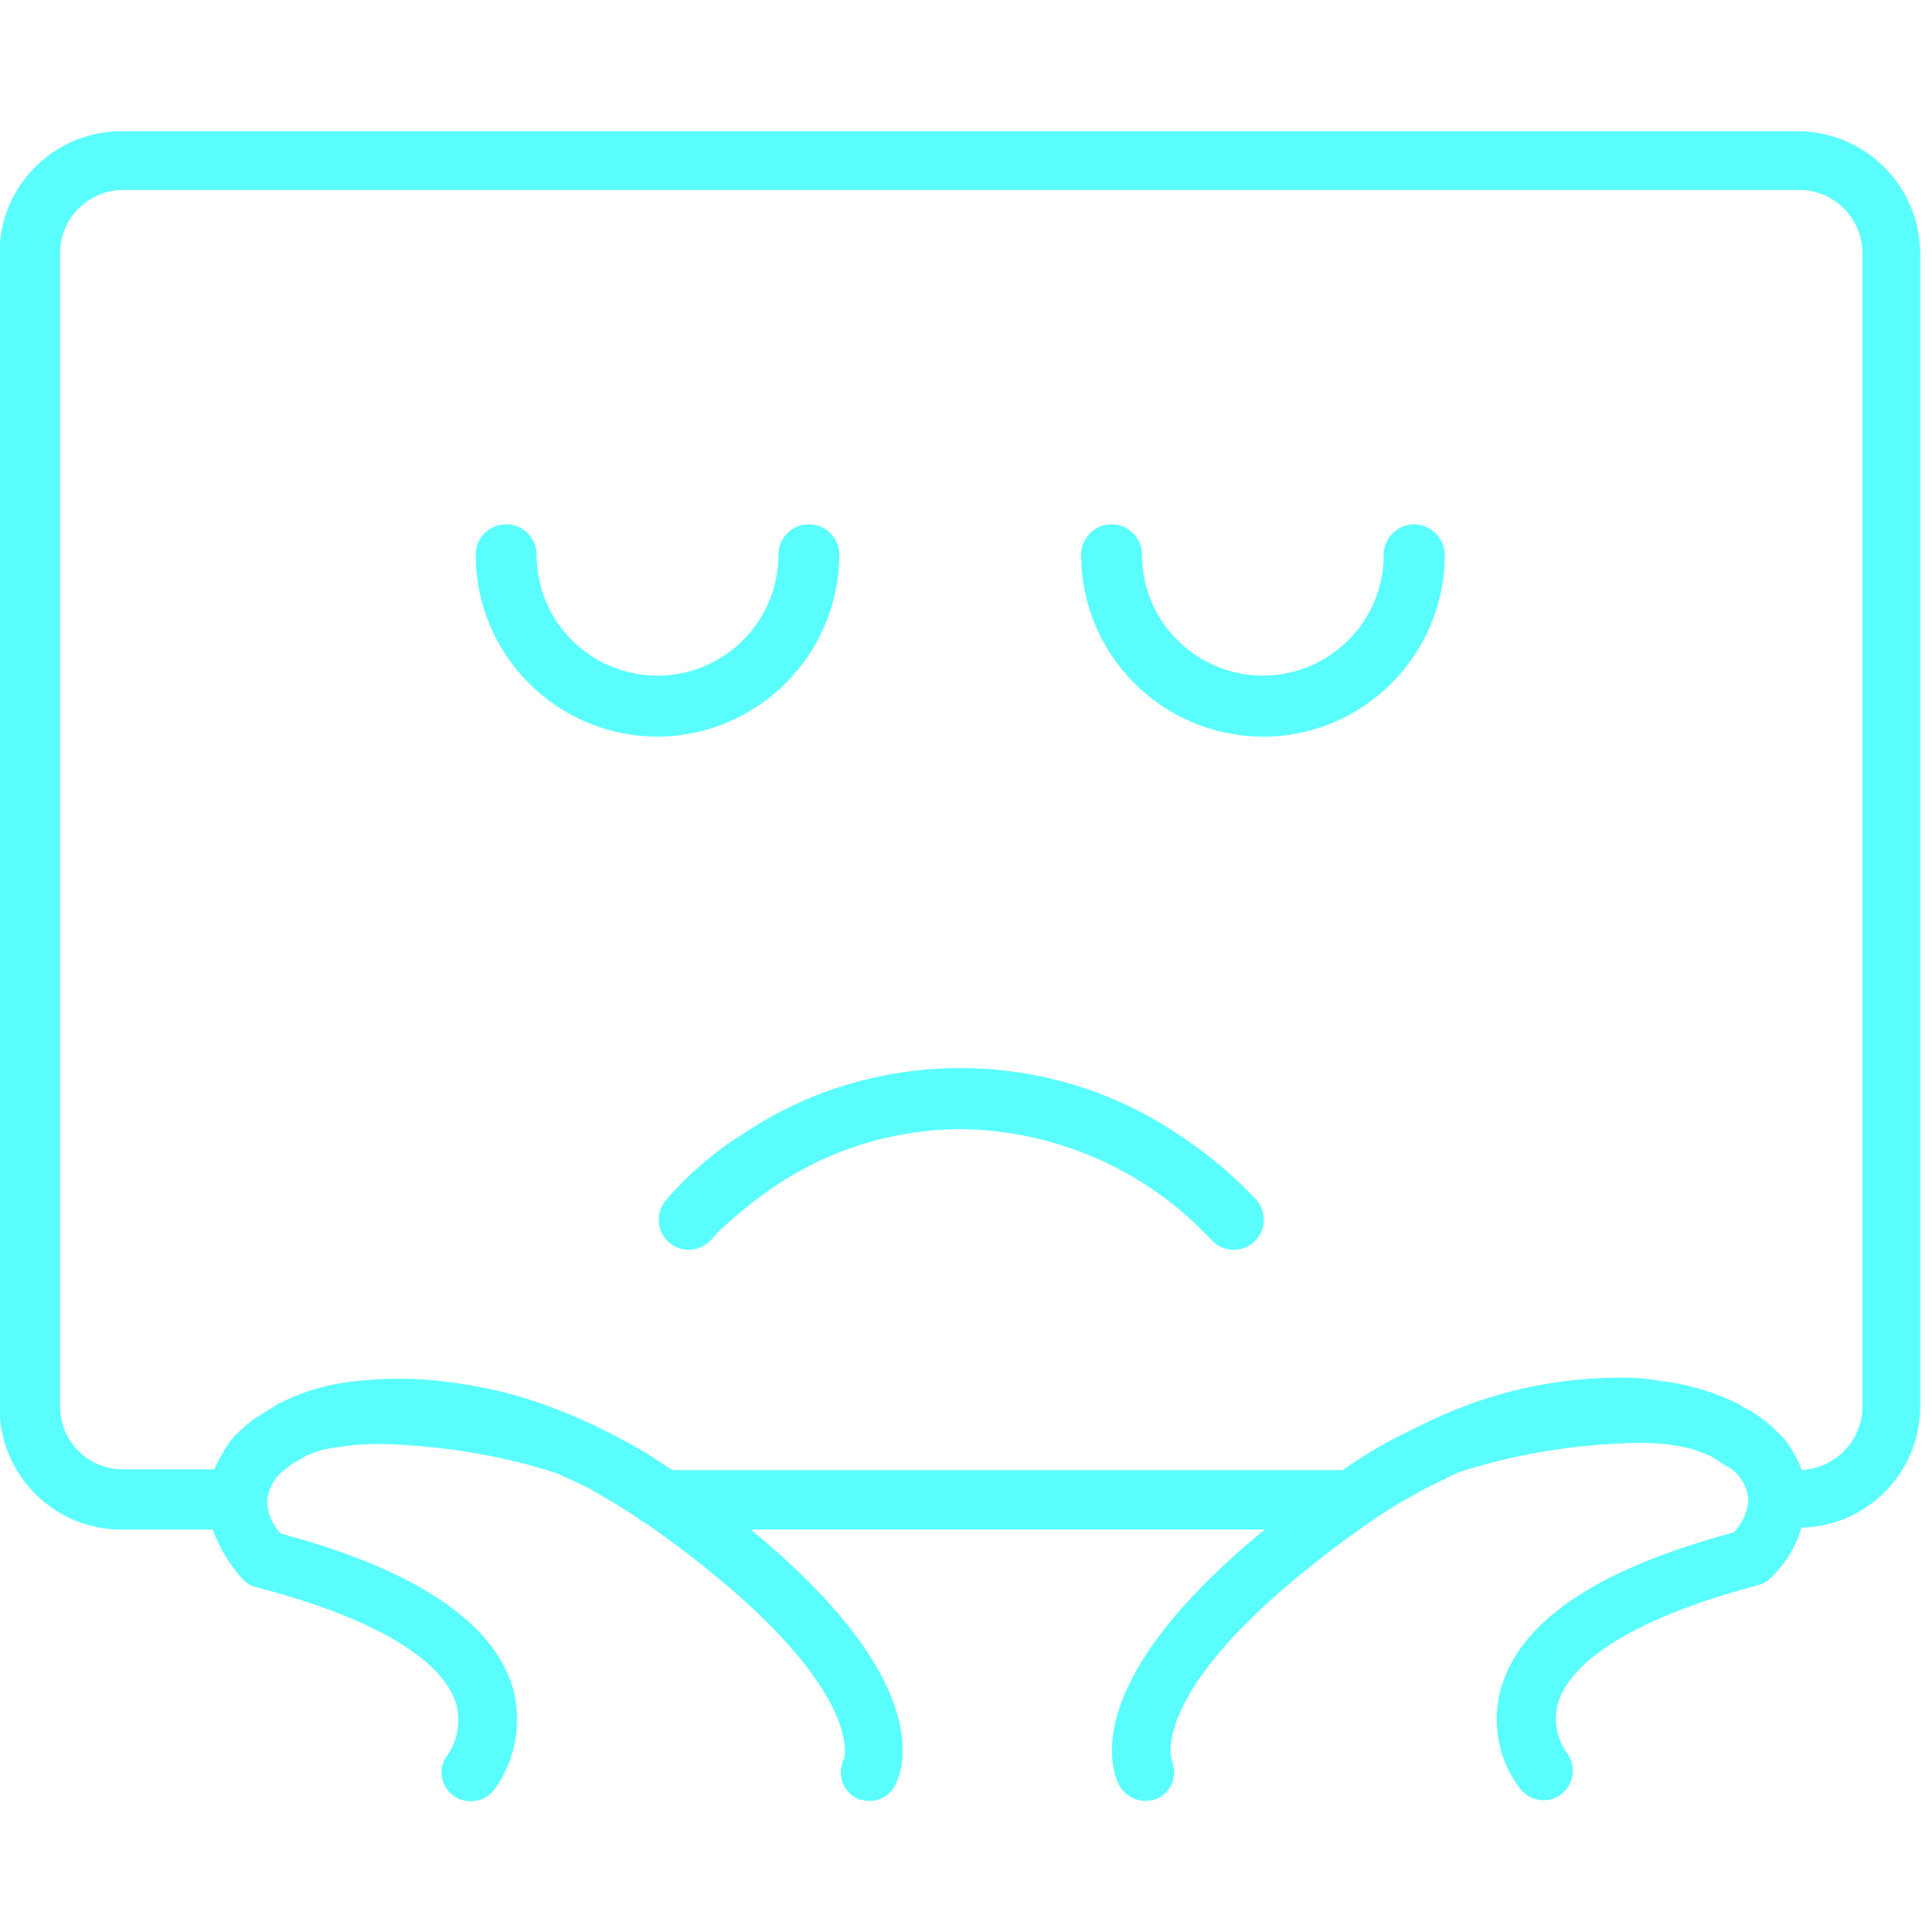 <!-- Generated by IcoMoon.io -->
<svg version="1.1" xmlns="http://www.w3.org/2000/svg" width="32" height="32" viewBox="0 0 32 32">
<title>noData</title>
<path fill="#00fefb" opacity="0.65" d="M29.839 25.299c-0.098 0.328-0.272 0.607-0.502 0.829l-0.001 0.001c-0.061 0.063-0.138 0.108-0.227 0.129l-0.003 0.001c-2.522 0.67-3.14 1.482-3.288 1.906-0.030 0.090-0.048 0.193-0.048 0.301 0 0.211 0.067 0.407 0.182 0.566l-0.002-0.003c0.063 0.082 0.101 0.187 0.101 0.3 0 0.155-0.071 0.292-0.183 0.383l-0.001 0.001c-0.082 0.065-0.187 0.105-0.301 0.105-0.155 0-0.293-0.073-0.382-0.185l-0.001-0.001c-0.245-0.316-0.393-0.717-0.393-1.154 0-0.217 0.036-0.425 0.104-0.618l-0.004 0.013c0.359-1.075 1.643-1.906 3.824-2.491 0.138-0.14 0.229-0.327 0.245-0.535v-0.003c-0.018-0.236-0.15-0.438-0.34-0.553l-0.003-0.002h-0.016c-0.066-0.048-0.148-0.098-0.227-0.145-0.016-0.018-0.032-0.018-0.048-0.034-0.1-0.032-0.198-0.082-0.311-0.113-0.249-0.063-0.535-0.099-0.829-0.099-0.041 0-0.082 0.001-0.123 0.002h0.006c-1.048 0.024-2.047 0.201-2.986 0.509l0.073-0.021c-0.18 0.082-0.373 0.18-0.57 0.278-0.048 0.034-0.095 0.050-0.145 0.082-0.3 0.163-0.55 0.32-0.791 0.489l0.025-0.016c-3.71 2.604-3.27 3.908-3.27 3.927 0.028 0.060 0.044 0.13 0.044 0.203 0 0.185-0.103 0.347-0.255 0.429l-0.003 0.001c-0.062 0.029-0.134 0.047-0.211 0.048v0c-0.001 0-0.003 0-0.004 0-0.188 0-0.35-0.104-0.435-0.257l-0.002-0.003c-0.145-0.279-0.649-1.727 2.411-4.235h-8.514c3.045 2.509 2.538 3.94 2.393 4.235-0.079 0.155-0.237 0.259-0.419 0.259-0.001 0-0.002 0-0.003 0v0c-0.003 0-0.007 0-0.010 0-0.079 0-0.153-0.017-0.22-0.049l0.003 0.002c-0.152-0.084-0.253-0.244-0.253-0.427 0-0.082 0.021-0.16 0.056-0.228l-0.001 0.003s0.406-1.304-3.272-3.893c-0.024-0.008-0.046-0.019-0.064-0.035v0c-0.195-0.138-0.425-0.284-0.662-0.418l-0.041-0.021c-0.048-0.032-0.113-0.064-0.162-0.098-0.195-0.098-0.375-0.18-0.554-0.261-0.871-0.285-1.875-0.461-2.916-0.486h-0.013c-0.006 0-0.013 0-0.020 0-0.328 0-0.648 0.035-0.956 0.101l0.029-0.005c-0.119 0.032-0.222 0.071-0.319 0.119l0.010-0.004c-0.016 0.018-0.032 0.018-0.048 0.034-0.081 0.036-0.152 0.080-0.215 0.131l0.002-0.002-0.016 0.018c-0.188 0.12-0.317 0.319-0.341 0.549v0.003c0.008 0.21 0.093 0.398 0.227 0.539v0c2.181 0.584 3.467 1.431 3.824 2.491 0.057 0.176 0.090 0.38 0.090 0.59 0 0.439-0.143 0.845-0.385 1.174l0.003-0.005c-0.090 0.113-0.228 0.185-0.383 0.185-0.114 0-0.219-0.039-0.302-0.104l0.001 0.001c-0.113-0.087-0.185-0.221-0.185-0.373 0-0.112 0.039-0.214 0.104-0.294l-0.001 0.001c0.111-0.161 0.176-0.361 0.176-0.575 0-0.11-0.017-0.215-0.049-0.314l0.002 0.007c-0.145-0.423-0.765-1.236-3.286-1.891-0.091-0.020-0.169-0.065-0.229-0.127v0c-0.217-0.232-0.388-0.509-0.499-0.815l-0.005-0.016h-1.515c-1.115-0.001-2.018-0.905-2.018-2.019 0 0 0 0 0-0.001v0-19.121c0-0.001 0-0.002 0-0.002 0-1.115 0.903-2.018 2.018-2.018h27.773c1.113 0.007 2.013 0.907 2.020 2.019v19.103c-0.001 1.096-0.88 1.986-1.97 2.006h-0.002zM30.848 4.189c-0.003-0.574-0.467-1.039-1.040-1.043h-27.774c-0.573 0.005-1.037 0.47-1.040 1.043v19.103c0 0.002 0 0.003 0 0.005 0 0.574 0.465 1.040 1.040 1.040 0 0 0.001 0 0.001 0h1.515c0.057-0.126 0.112-0.228 0.17-0.327l-0.009 0.016c0.048-0.080 0.098-0.15 0.151-0.215l-0.003 0.003c0.019-0.025 0.041-0.048 0.065-0.066l0.033-0.033c0.069-0.067 0.144-0.131 0.221-0.191l0.006-0.004c0.034-0.016 0.066-0.048 0.1-0.064 0.064-0.050 0.145-0.082 0.211-0.131 0.032-0.016 0.064-0.048 0.098-0.066 0.009-0.008 0.020-0.012 0.032-0.014v0c0.311-0.161 0.673-0.281 1.055-0.341l0.020-0.003c0.048 0 0.080-0.016 0.113-0.016 0.048 0 0.098-0.016 0.148-0.016 0.177-0.016 0.356-0.032 0.552-0.032h0.148c0.253 0.001 0.502 0.018 0.745 0.051l-0.029-0.003c0.032 0 0.080 0.016 0.13 0.016 0.619 0.083 1.179 0.231 1.707 0.439l-0.048-0.017c0.050 0.016 0.082 0.032 0.131 0.050 0.354 0.139 0.643 0.276 0.923 0.428l-0.043-0.022 0.098 0.050c0.303 0.156 0.558 0.312 0.801 0.486l-0.020-0.013 0.098 0.048h11.087c0.28-0.201 0.6-0.396 0.935-0.567l0.042-0.020c0.325-0.163 0.586-0.293 0.88-0.409 0.789-0.327 1.704-0.523 2.662-0.536h0.087c0.003 0 0.005 0 0.008 0 0.221 0 0.439 0.018 0.651 0.053l-0.023-0.003c0.024 0.010 0.052 0.016 0.081 0.016 0.006 0 0.012 0 0.017-0.001h-0.001c0.050 0 0.082 0.016 0.113 0.016 0.403 0.069 0.764 0.189 1.098 0.354l-0.023-0.010c0.016 0 0.016 0.014 0.032 0.014 0.032 0.018 0.066 0.050 0.098 0.066 0.087 0.035 0.162 0.080 0.229 0.133l-0.002-0.002c0.032 0.016 0.050 0.048 0.082 0.064 0.091 0.064 0.17 0.133 0.242 0.21l0.001 0.001c0 0 0 0 0 0 0.009 0 0.016 0.007 0.016 0.016 0 0 0 0 0 0v0l0.066 0.066c0.129 0.153 0.233 0.331 0.305 0.526l0.004 0.012c0.557-0.029 0.999-0.483 1.008-1.042v-19.122zM20.918 12.201c-1.662-0.003-3.010-1.35-3.011-3.013v0c0-0.278 0.226-0.504 0.504-0.504s0.504 0.226 0.504 0.504v0c0 1.105 0.896 2.002 2.002 2.002s2.002-0.896 2.002-2.002v0c0.002-0.278 0.228-0.503 0.507-0.504v0c0.276 0.007 0.497 0.228 0.504 0.504v0.001c-0.002 1.663-1.349 3.011-3.013 3.013v0zM20.823 19.891c0.068 0.085 0.11 0.194 0.11 0.312 0 0.275-0.223 0.498-0.498 0.498-0.151 0-0.286-0.067-0.377-0.173l-0.262-0.262c-1.012-0.951-2.372-1.542-3.87-1.564h-0.004c-1.141 0.003-2.2 0.349-3.081 0.94l0.020-0.013c-0.304 0.206-0.57 0.414-0.819 0.642l0.006-0.005c-0.097 0.079-0.182 0.164-0.259 0.258l-0.003 0.003c-0.092 0.106-0.227 0.174-0.378 0.174-0.275 0-0.498-0.223-0.498-0.498 0-0.119 0.041-0.227 0.111-0.313l-0.001 0.001c0.368-0.431 0.791-0.797 1.264-1.096l0.023-0.013c1.011-0.683 2.257-1.091 3.598-1.091s2.587 0.407 3.621 1.105l-0.023-0.015c0.5 0.325 0.933 0.692 1.316 1.104l0.004 0.004zM10.89 12.201c-1.663-0.002-3.011-1.35-3.011-3.013v0c0-0.278 0.226-0.504 0.504-0.504s0.504 0.226 0.504 0.504v0c0 1.106 0.897 2.003 2.003 2.003s2.003-0.897 2.003-2.003v0c0-0.278 0.226-0.504 0.504-0.504s0.504 0.226 0.504 0.504v0c-0.007 1.661-1.352 3.005-3.012 3.013h-0.001z"></path>
</svg>
